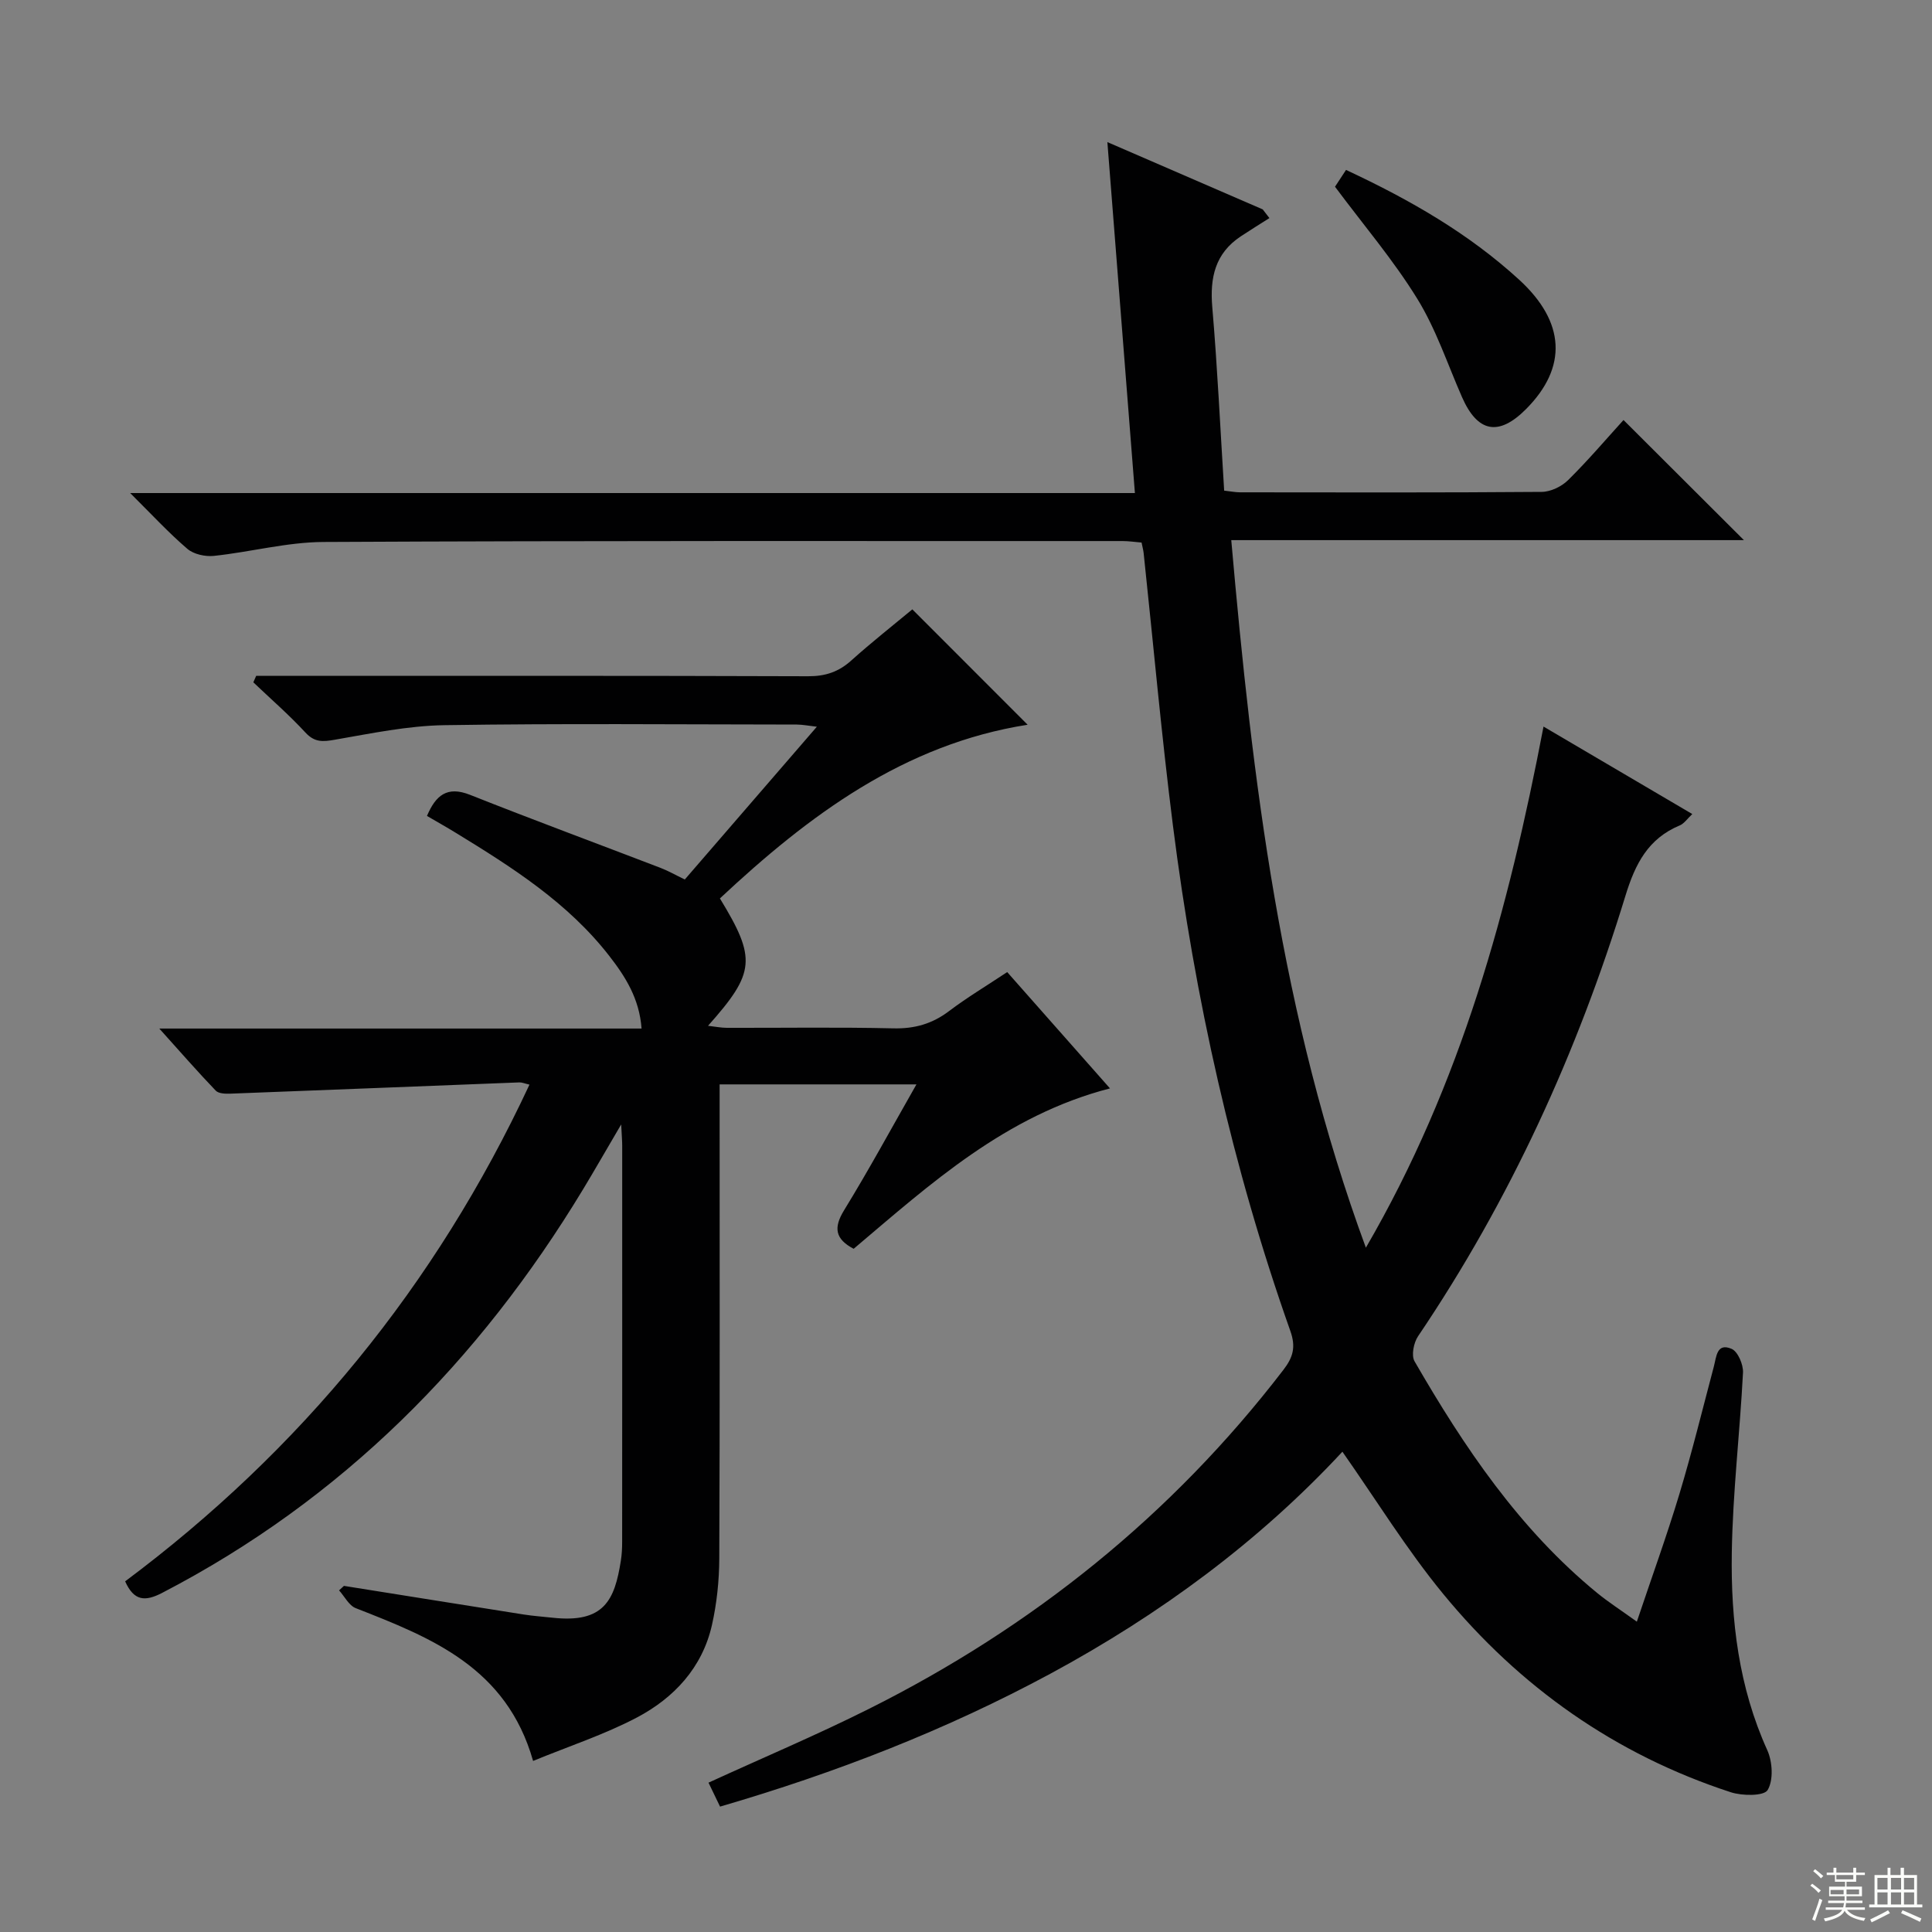 <svg enable-background="new 0 0 400 400" viewBox="0 0 400 400" xmlns="http://www.w3.org/2000/svg"><rect x="0" y="0" width="400" height="400" fill="#808080" stroke="none"/><g fill="#010102"><path d="m149.08 374.04c-.89-1.86-1.66-3.46-2.39-4.96 11.28-5.17 22.41-9.87 33.2-15.27 33.84-16.94 62.7-40.07 85.82-70.19 2.01-2.61 2.62-4.73 1.44-8.06-12.01-33.94-19.78-68.91-24.3-104.58-2.38-18.78-4.06-37.64-6.07-56.47-.07-.64-.25-1.27-.43-2.18-1.37-.11-2.65-.31-3.93-.31-55.16.01-110.32-.09-165.47.19-7.55.04-15.08 2.08-22.66 2.88-1.79.19-4.18-.33-5.49-1.45-3.88-3.32-7.36-7.1-11.85-11.56h208.02c-1.91-24.3-3.77-48.04-5.7-72.66 11.28 4.89 21.72 9.41 32.16 13.93.46.6.93 1.2 1.39 1.8-1.97 1.25-3.96 2.48-5.91 3.77-5.34 3.53-6.44 8.57-5.92 14.67 1.07 12.56 1.66 25.16 2.46 37.99 1.36.15 2.3.34 3.24.35 20.83.02 41.66.08 62.49-.09 1.86-.01 4.12-1.1 5.47-2.43 4.13-4.07 7.9-8.51 11.48-12.45 8.39 8.38 16.62 16.58 24.93 24.87-34.83 0-70.15 0-106.14 0 4.38 49.8 10.22 98.55 27.87 146.49 19.79-34.03 29.55-70.15 36.78-107.89 10.47 6.16 20.44 12.02 30.8 18.11-1 .93-1.67 1.96-2.59 2.35-6.55 2.73-9.22 7.95-11.24 14.54-9.93 32.44-23.9 63.04-42.95 91.23-.9 1.33-1.43 3.97-.72 5.19 10.28 17.79 21.69 34.75 37.8 47.95 2.29 1.88 4.8 3.48 8.22 5.95 3.1-9.24 6.19-17.74 8.8-26.39 2.63-8.73 4.8-17.6 7.14-26.42.54-2.04.59-5.01 3.69-3.67 1.29.56 2.43 3.25 2.35 4.9-.64 12.44-2.13 24.86-2.32 37.3-.22 14 1.43 27.83 7.35 40.89 1.08 2.39 1.3 6.2.07 8.25-.76 1.27-5.26 1.23-7.64.45-23.88-7.79-43.71-21.79-59.56-41.09-7.56-9.21-13.86-19.46-20.84-29.41-17.23 18.56-37.75 33.7-60.45 45.96-21.57 11.63-44.27 20.48-68.4 27.52z"/><path d="m53.04 139.93h5.32c36.32 0 72.65-.05 108.97.08 3.59.01 6.33-.92 8.95-3.29 4.2-3.77 8.65-7.27 12.61-10.56 8.04 8.04 15.88 15.89 23.87 23.89-25.55 4-45.33 18.76-63.71 35.96 7.59 12.45 7.34 15.36-2.46 26.37 1.52.17 2.71.42 3.89.42 11.5.03 23-.16 34.49.11 4.41.1 8.04-.94 11.53-3.58 3.7-2.8 7.71-5.2 12.03-8.07 7.05 7.98 14.03 15.88 21.28 24.08-21.64 5.59-37.17 19.77-53.07 33.21-3.81-2.01-4.23-4.33-1.97-8 5.12-8.34 9.79-16.95 14.97-26.04-13.73 0-26.89 0-40.75 0v5.15c0 30.99.06 61.98-.07 92.98-.02 4.61-.51 9.31-1.52 13.81-2 8.83-7.86 15.1-15.57 19.16-6.68 3.51-13.95 5.89-21.46 8.97-5.5-19.37-21.06-25.5-36.72-31.63-1.41-.55-2.31-2.42-3.45-3.68.34-.31.67-.62 1.01-.93 12.42 1.98 24.83 3.97 37.25 5.93 1.97.31 3.96.44 5.94.66 10.69 1.18 12.86-3.66 14.14-11.8.21-1.31.27-2.65.27-3.98.02-27.33.01-54.65.01-81.98 0-.93-.09-1.86-.21-4.37-3.14 5.34-5.47 9.43-7.9 13.45-21.57 35.64-49.9 64.21-87.14 83.54-3.53 1.83-5.83 1.71-7.66-2.39 36.3-27.11 64.27-61.16 83.71-102.84-.97-.22-1.54-.48-2.1-.46-19.93.77-39.87 1.58-59.8 2.33-1.03.04-2.45 0-3.05-.62-3.75-3.91-7.32-8-11.69-12.86h99.85c-.46-6.21-3.35-10.75-6.69-15.04-8.55-11-20.08-18.33-31.75-25.47-1.97-1.21-3.99-2.34-5.99-3.51 1.82-4.28 4.17-6.25 8.91-4.37 13.08 5.19 26.27 10.07 39.41 15.11 1.67.64 3.23 1.54 5.06 2.42 9.04-10.46 17.95-20.76 27.34-31.63-1.76-.2-2.95-.44-4.15-.45-24.33-.02-48.66-.25-72.98.13-7.57.12-15.15 1.71-22.66 3.01-2.5.44-4.19.58-6.1-1.49-3.38-3.66-7.16-6.94-10.78-10.39.21-.44.4-.89.59-1.34z"/><path d="m278.68 35.18c13.35 6.23 25.41 13.19 35.82 22.71 9.61 8.79 10.05 18.15 1.47 26.79-5.67 5.71-10.05 4.89-13.28-2.47-3-6.83-5.37-14.05-9.25-20.34-4.94-8.02-11.13-15.27-17.04-23.21.53-.81 1.32-2.02 2.28-3.48z"/></g><path d="m374.8 390.4.4-.4c.7.5 1.3 1 1.8 1.4l-.5.5c-.5-.6-1.1-1.1-1.7-1.5zm1 7.3-.6-.3c.5-1.4 1.1-2.8 1.5-4.3.2.1.4.2.6.3-.5 1.3-1 2.8-1.5 4.3zm-.4-10.3.4-.4c.4.3 1 .8 1.7 1.4l-.5.5c-.4-.5-1-1-1.6-1.5zm2.5.3h1.7v-1h.6v1h3.5v-1h.6v1h1.8v.5h-1.8v1.4h-2v1h3.2v2h-3.2v.9h3.3v.5h-3.4c0 .3-.1.6-.1.9h4v.5h-3.7c.7.9 1.9 1.5 3.8 1.7-.1.2-.2.4-.3.6-2.1-.4-3.5-1.1-4-2.1-.4 1-1.8 1.7-4 2.2-.1-.2-.2-.4-.3-.6 2.1-.4 3.4-1 3.8-1.8h-3.4v-.5h3.6c.1-.3.1-.6.2-.9h-3.3v-.5h3.4c0-.3 0-.6 0-.9h-3.2v-2h3.3v-1h-2.1v-1.4h-1.7v-.5zm1.1 3.5v1h2.7c0-.3 0-.4 0-.4 0-.1 0-.2 0-.2 0-.1 0-.2 0-.3h-2.7zm1.2-3v.9h3.5v-.9zm4.7 3h-2.6v.6.4h2.6z" fill="#fbfcfa"/><path d="m393.6 386.7h.6v1.5h2.7v6.1h1.1v.6h-11v-.6h1.1v-6.1h2.7v-1.5h.6v1.5h2.1v-1.5zm-2.7 8.8.4.6c-1.2.6-2.5 1.3-3.8 1.9-.1-.2-.2-.4-.3-.6 1.2-.6 2.5-1.2 3.7-1.9zm-2.2-6.7v2.4h2.1v-2.4zm0 3v2.5h2.1v-2.5zm2.8-3v2.4h2.1v-2.4zm0 3v2.5h2.1v-2.5zm6 6.1c-1.4-.7-2.7-1.3-3.9-1.8l.3-.6c1.5.6 2.7 1.2 3.9 1.7zm-1.2-9.1h-2.1v2.4h2.1zm-2.1 3v2.5h2.1v-2.5z" fill="#fbfcfa"/></svg>